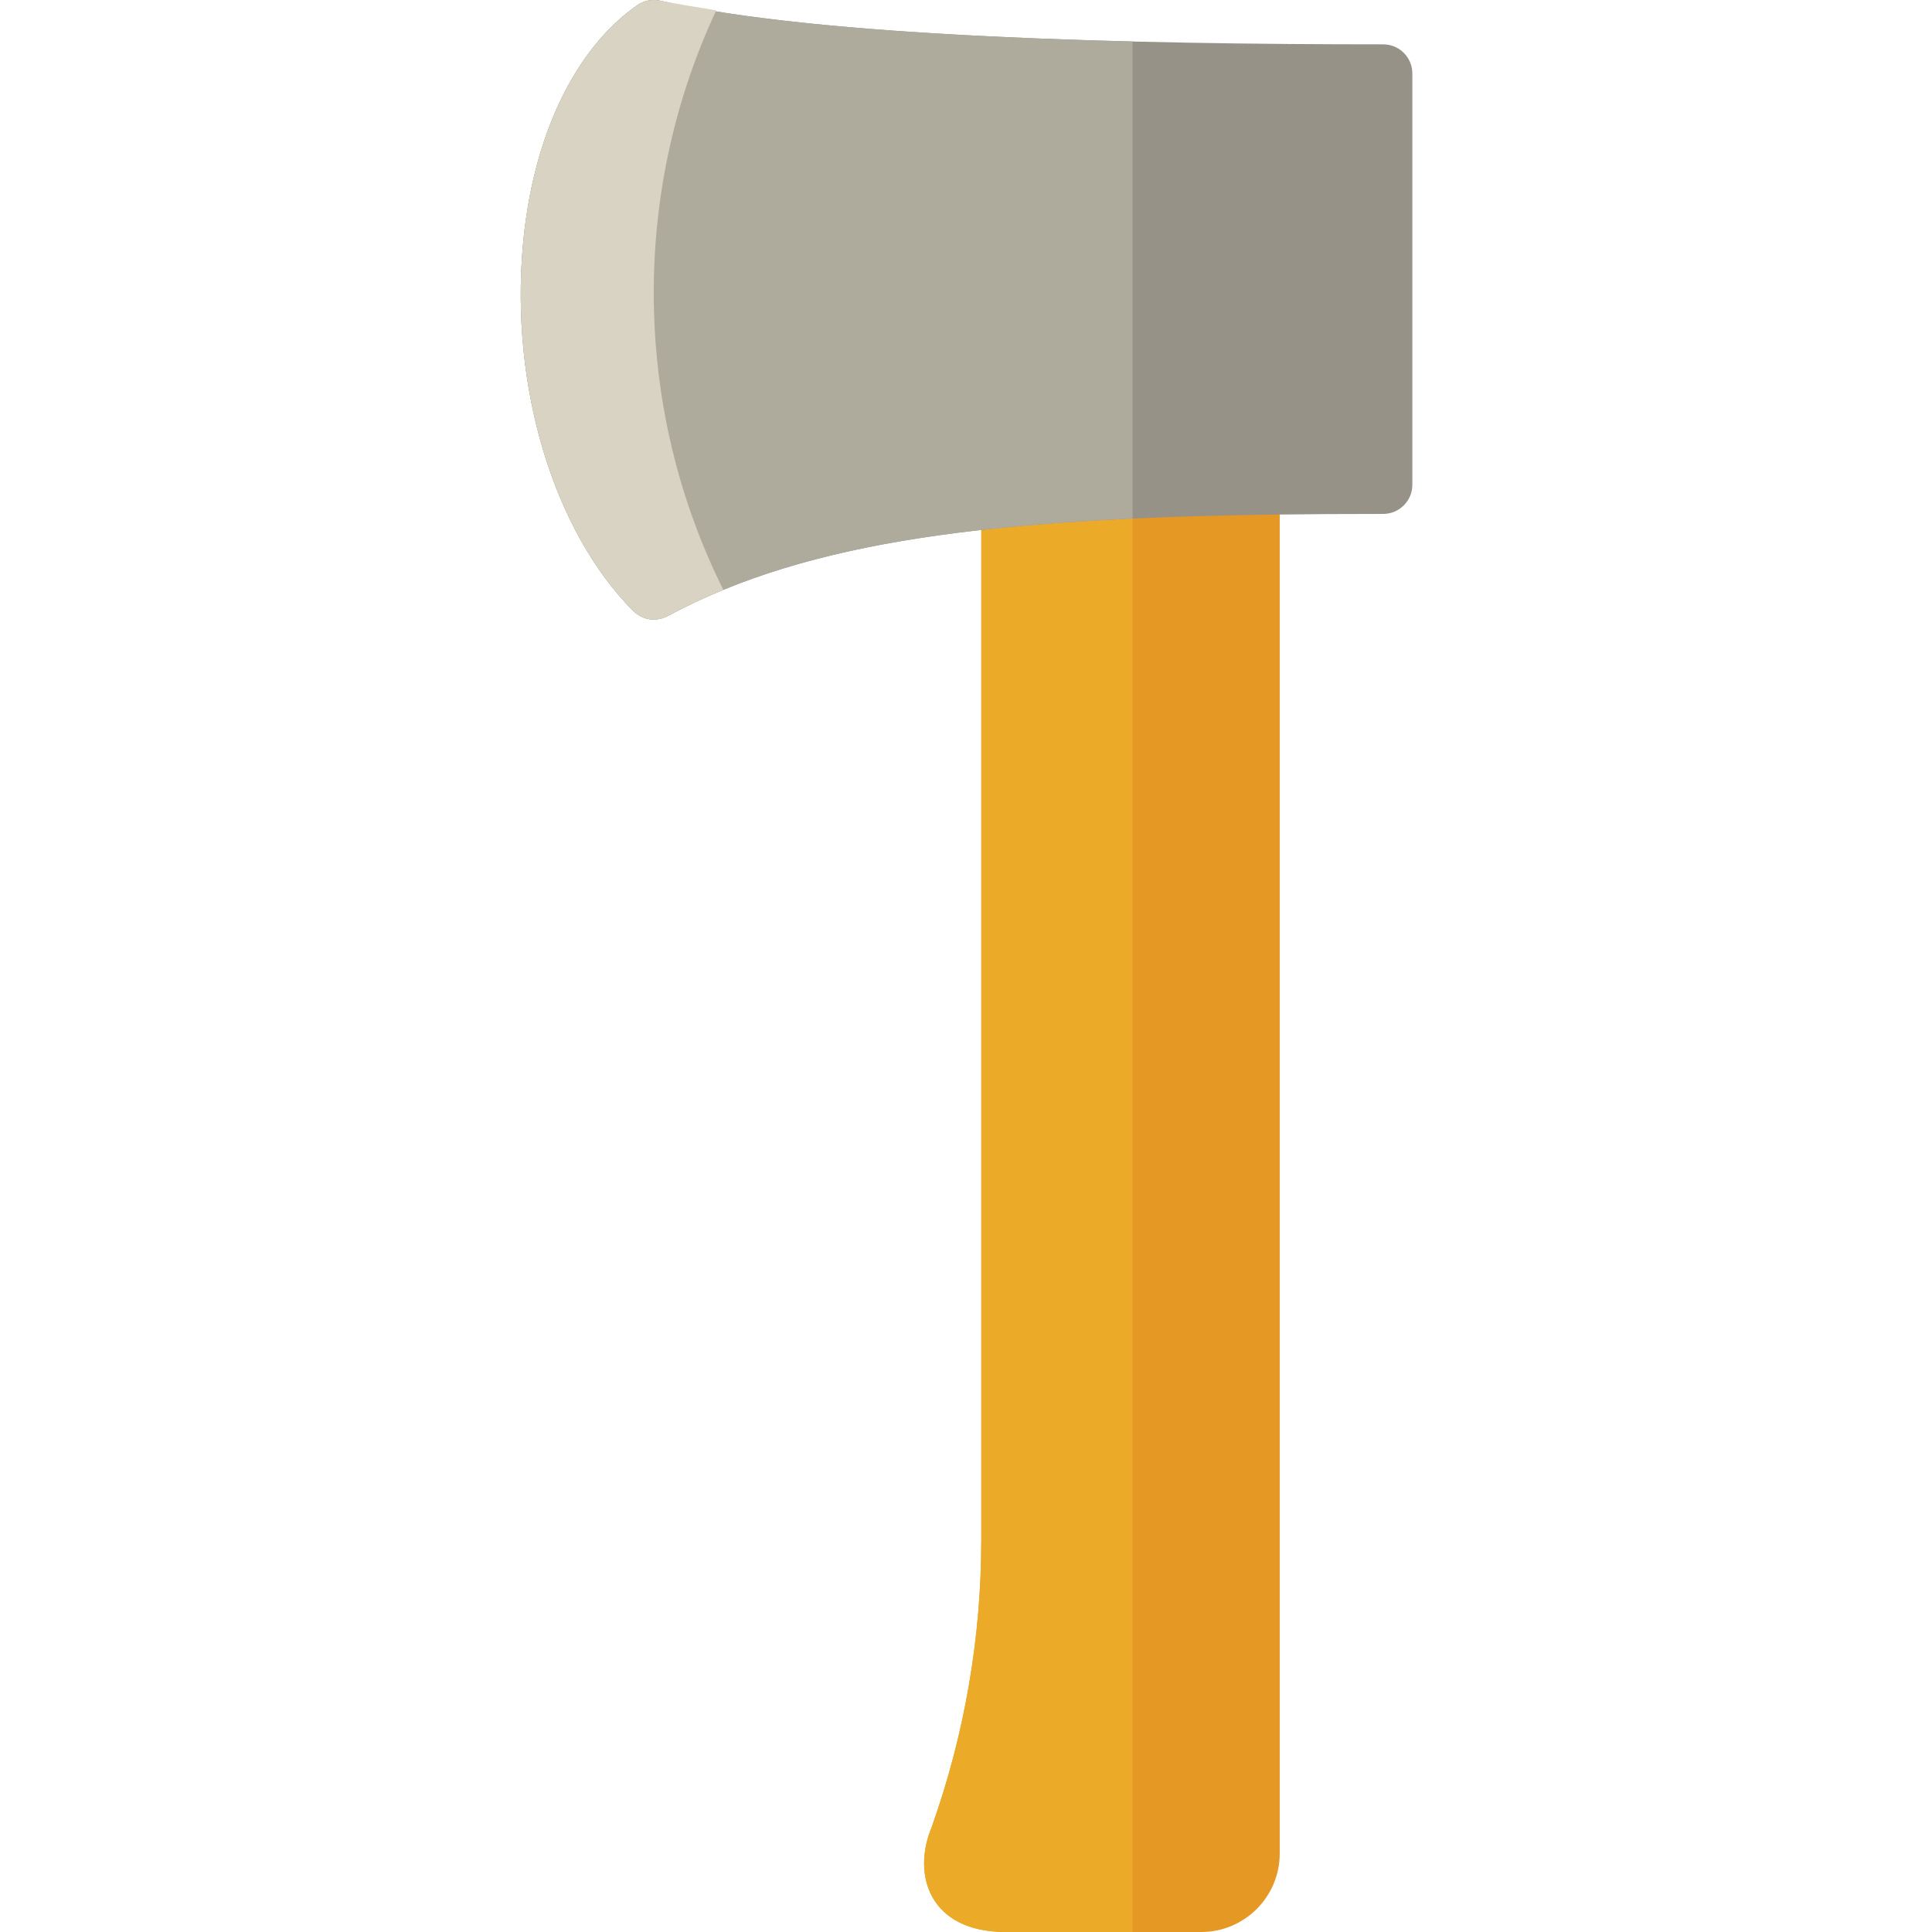 <svg height="512pt" viewBox="-138 0 512 512" width="512pt" xmlns="http://www.w3.org/2000/svg"><path d="m122.055 140.441v267.551c0 26.051-4.43 51.703-13.16 76.25-5.258 12.539-.621 27.758 19.605 27.758h51.836c11.473 0 20.805-9.328 20.805-20.793v-354.855c-1.109-21.492-80.199-17.402-79.086 4.09zm0 0" fill="#e59824"/><path d="m122.055 108.418v299.574c0 26.051-4.43 51.703-13.16 76.25-5.258 12.539-.621 27.758 19.605 27.758h33.652v-403.582zm0 0" fill="#ebab28"/><path d="m228.559 11.75c-65.461 0-149.25-1.789-191.828-11.613-2.055-.395-4.188.062-5.902 1.27-16.676 11.734-27.707 34.957-30.258 63.707-3.332 37.5 8.137 75.488 29.215 96.777 3.859 3.652 8 1.988 9.156 1.367 4.719-2.543 9.633-4.844 14.746-6.945 40.648-16.707 94.578-20.121 174.871-20.121 4.266 0 7.727-3.461 7.727-7.727v-108.988c0-4.266-3.461-7.727-7.727-7.727zm0 0" fill="#969287"/><path d="m36.73.137c-2.055-.395-4.188.062-5.902 1.27-16.676 11.734-27.707 34.957-30.258 63.707-3.332 37.5 8.137 75.488 29.215 96.777 3.859 3.652 8 1.988 9.156 1.367 4.719-2.543 9.633-4.844 14.746-6.945 28.262-11.617 62.957-16.805 108.457-18.887v-126.426c-48.383-1.215-96.441-4.176-125.414-10.863zm0 0" fill="#aeaa9c"/><path d="m35.254 77.578c0-26.746 5.941-52.105 16.559-74.84-5.082-.801-10.125-1.648-15.082-2.602-2.055-.395-4.188.062-5.902 1.27-16.676 11.734-27.707 34.957-30.258 63.707-3.332 37.5 8.137 75.488 29.215 96.777 1.488 1.504 3.477 2.289 5.492 2.289 1.25 0 2.508-.301 3.664-.922 4.719-2.543 9.633-4.844 14.746-6.945-11.793-23.719-18.434-50.449-18.434-78.734zm0 0" fill="#d8d3c2"/></svg>